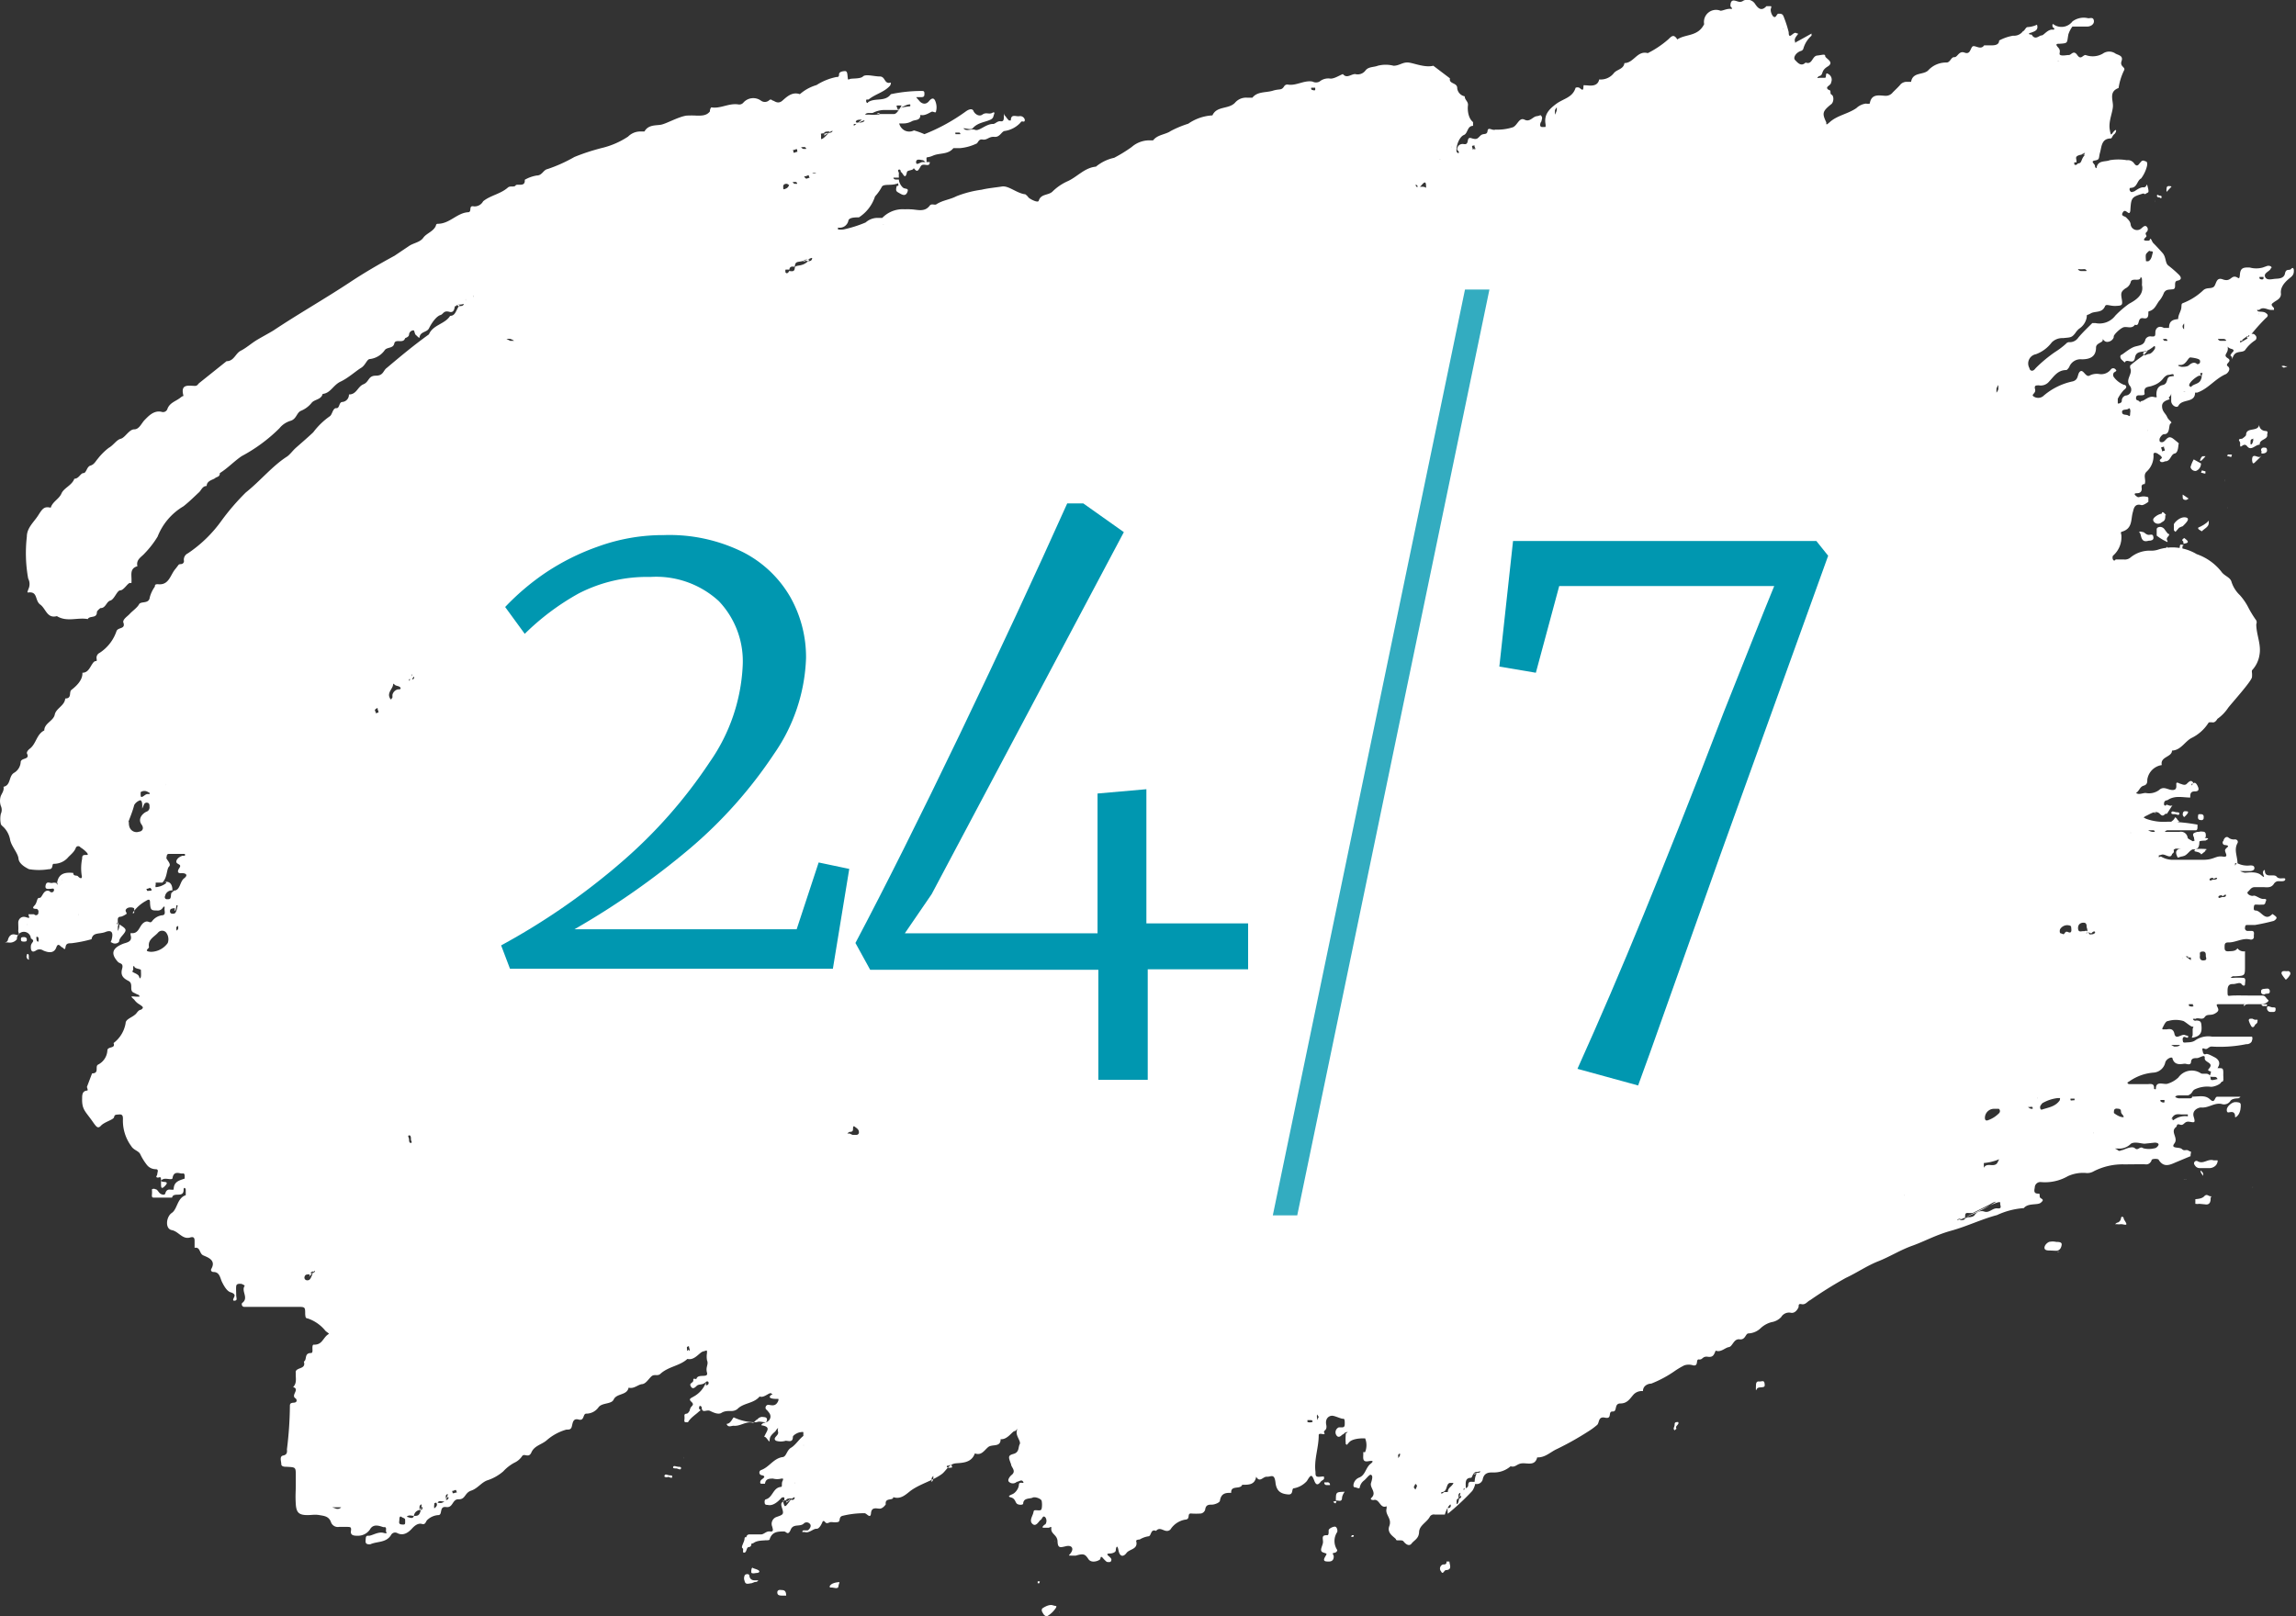 <svg xmlns="http://www.w3.org/2000/svg" viewBox="0 0 85.54 60.23"><rect x="0" y="0" width="85.54" height="60.23" fill="#333333" stroke="none"/><defs><style>.cls-1{fill:#fff;}.cls-2,.cls-3{fill:#0097b0;}.cls-3{opacity:0.8;}</style></defs><title>Asset 5</title><g id="Layer_2" data-name="Layer 2"><g id="Layer_1_copy" data-name="Layer 1 copy"><g id="hNCIF2"><path class="cls-1" d="M26.29,51.51c-.14.12-.25.05-.34.14s-.16.12-.22,0,.11-.11.1-.22.11,0,.12-.06c.07-.19.45,0,.39-.22s.07-.3,0-.46a.81.81,0,0,1,0-.27c0-.14,0-.09-.14-.06s-.32.35-.59.28c-.28.26-.7.28-1,.55-.11.11-.23,0-.34.1s-.21.28-.35.29-.31.19-.5.13c-.06.3-.45.2-.56.45a.2.2,0,0,1-.08.08c-.15.08-.37.06-.48.2a.56.56,0,0,1-.46.24c-.13,0-.06.28-.28.22s-.22.13-.26.27-.16.09-.22.11a1.9,1.9,0,0,0-.71.39c-.18.16-.46.2-.57.45s-.27,0-.36.16a.7.7,0,0,1-.28.23,1.57,1.57,0,0,0-.41.32,1.72,1.72,0,0,1-.61.34c-.22.09-.35.3-.59.38s-.21.33-.46.32-.2.33-.47.29-.12.3-.29.3a.65.65,0,0,0-.41.18c-.06.05-.06.19-.2.15s-.27.06-.37.17-.3.3-.55.17a.17.17,0,0,0-.23.07c-.18.3-.52.23-.78.35-.08,0-.18,0-.17-.13s0-.2.11-.19.35-.16.55-.11.09,0,.1-.09,0-.13-.07-.12-.38-.19-.53.09a.54.54,0,0,1-.44.23c-.14,0-.31,0-.26-.21,0-.09,0-.12-.13-.12s-.22,0-.32,0a.27.27,0,0,1-.3-.18c-.08-.22-.26-.23-.43-.26s-.29,0-.44,0c-.32,0-.42-.09-.44-.41s0-.47,0-.71V55c0-.33,0-.32-.33-.34-.08,0-.21,0-.21-.1s-.08-.29.07-.32.15-.13.14-.23a13.82,13.82,0,0,0,.11-1.58c0-.11,0-.15.15-.16s.1-.14.06-.16c-.19-.12.18-.34-.09-.42.15-.15.09-.33.1-.5a.32.32,0,0,1,0-.09c.06-.15.39-.08.3-.36.13-.07,0-.32.27-.32.07,0,.05-.12.05-.18s0-.14.06-.13c.25,0,.3-.15.43-.3s.19-.06,0-.21a1.44,1.44,0,0,0-.67-.47c-.09,0-.08-.09-.09-.16,0-.27,0-.27-.3-.27H9.1c-.1,0-.11-.13-.07-.15.25-.19-.06-.44.09-.64,0,0-.09-.07-.16-.07s-.15,0-.16.09,0,.22,0,.33.06.2-.06.21,0-.13,0-.19-.07-.1-.14-.12-.18-.08-.33-.39c-.07-.14-.08-.37-.32-.37-.06,0-.11-.05-.08-.11.2-.34-.15-.44-.3-.51s-.1-.32-.32-.28c0,0,0-.16,0-.24s0-.19-.15-.15c-.3.1-.44-.22-.7-.27s-.21-.5,0-.64.2-.56.52-.66c0,0,0-.13,0-.2s-.08-.12-.08,0c0,.32-.38.06-.43.29H5.75c-.06,0-.1,0-.09-.11s0-.15,0-.2a.14.14,0,0,1,.14,0c.06,0,.1.1.16.15s.18.08.2,0,.07-.15.17-.14.14,0,.14,0c0-.3.21-.34.41-.41,0,0,0-.06,0-.09s0-.12-.08-.1-.32-.13-.37.16c0,.11-.23,0-.35.05s-.08.09,0,.1.22,0,.06.16S6,44.21,6,44s-.06-.1-.14-.12,0-.07,0-.13.07-.18-.06-.18a.42.42,0,0,1-.32-.15A2.11,2.11,0,0,1,5.22,43c-.07-.12-.24-.14-.33-.29a1.59,1.59,0,0,1-.31-1c0-.09,0-.19-.13-.18s-.18,0-.2.1-.35.17-.49.32-.19,0-.4-.28-.31-.37-.3-.73c0-.13,0-.28.18-.3.06,0,0-.09,0-.14L3.43,40c.29,0,.09-.27.23-.33A.63.63,0,0,0,4,39.15c0-.17.32-.06.23-.28a1.17,1.17,0,0,0,.45-.74c0-.17.29-.22.41-.38s.14-.09.2-.15.05-.08-.14-.2A.56.56,0,0,1,5,37.25s-.11-.09-.1-.11.12,0,.19,0,.08,0,.1,0,0-.07-.07-.08L5,37c-.22-.08,0-.34-.22-.45s-.29-.23-.23-.45-.09-.18-.16-.26c-.27-.3-.21-.5.17-.66.13-.06.38-.06.31-.32a.15.15,0,0,1,0-.09c.31.05.31-.27.49-.39s.22.08.32-.07a.56.56,0,0,1,.34-.2c.18,0,.1-.16.11-.25s0-.12-.09,0a.21.21,0,0,1-.14.07c-.26,0-.29,0-.31-.26,0-.11,0-.2-.15-.1a1.45,1.45,0,0,0-.5.45S5,34.05,5,34s0-.1,0-.14-.19-.08-.28,0,0,.13,0,.19a.71.71,0,0,1-.21.11c-.17,0-.11.13-.12.29s.07-.06,0-.07,0,.08,0,.13,0,.17,0,.18.06-.1.06-.24c.27.17.29.2.11.41s-.08.2-.15.26a.21.21,0,0,1-.25,0c-.07,0,0-.07,0-.11.07-.26,0-.37-.23-.28s-.47,0-.52.27a5,5,0,0,1-.75.15c-.11,0-.2,0-.22.15s-.09,0-.13,0-.14-.2-.21,0-.24.23-.49.12a.24.24,0,0,0-.27,0c-.15.1-.2,0-.19-.16s.19-.18,0-.29A.25.25,0,0,0,.63,35a.33.33,0,0,1-.33.12s-.14,0-.14,0,.11,0,.13-.08.08-.27.29-.21.09-.08.1-.15,0-.19,0-.3.1-.26.29-.2.1,0,.09-.11h.21A.09.09,0,0,0,1.43,34a.11.11,0,0,0-.06-.13c-.06,0-.21,0-.09-.12s.08-.3.19-.29.14-.35.38-.25A.08.08,0,0,0,2,33.12a.15.15,0,0,0-.09,0c-.09,0-.25.05-.21-.13s.17-.06.26-.09a.24.24,0,0,1,.11,0s0,0,0,0-.07,0,0,0,0,0,.06.05,0,0,0-.07c.06-.34.31-.38.6-.35,0,.14.13.07.18.13s.15.11.14,0A1.78,1.78,0,0,1,3.06,32c0-.07,0-.14.11-.14s.12,0,.08-.07A1,1,0,0,0,3,31.58a.1.1,0,0,0-.17,0c-.06.18-.22.28-.32.4a.7.7,0,0,1-.51.21c-.08,0,0,.21-.18.2a2.25,2.25,0,0,1-.74,0C1,32.35.71,32.21.69,32s-.25-.44-.31-.69a.89.89,0,0,0-.25-.49s-.1-.08-.1-.12a.92.92,0,0,1,0-.37.35.35,0,0,0,0-.3.59.59,0,0,1,0-.37c.05-.11.13-.21.1-.34.29-.06.18-.41.41-.53a.5.5,0,0,0,.23-.38c0-.19.37-.08.23-.34,0-.07.06-.13.11-.17.24-.18.25-.54.54-.68,0-.27.34-.35.39-.59s.37-.33.39-.6c.26,0,.13-.24.23-.32s.43-.33.41-.64c.22,0,.28-.21.39-.36s.16,0,.14-.16a.2.2,0,0,1,.11-.22,1.56,1.56,0,0,0,.63-.81c.06-.16.36-.06.25-.34,0-.12.16-.21.25-.31s.27-.22.34-.35.37,0,.4-.26a1.2,1.2,0,0,1,.19-.4c0-.05,0-.09.11-.09.41.05.46-.33.64-.55s.11-.18.22-.2a.11.11,0,0,0,.11-.14A.26.26,0,0,1,7,20.62a4.88,4.88,0,0,0,1.24-1.2,8.63,8.63,0,0,1,.92-1.07c.53-.42,1-1,1.54-1.34.11-.08.2-.21.31-.31s.45-.39.66-.59a2.73,2.73,0,0,1,.62-.6c.09-.06.11-.31.24-.3s.09-.22.22-.23A.27.27,0,0,0,13,14.7c.29,0,.32-.29.54-.38S13.71,14,14,14s.27-.19.41-.29c.51-.43,1-.84,1.57-1.25.15-.36.6-.38.79-.69.21,0,.21-.22.36-.41,0,0,0,0-.06,0s0,.06.05.05.13,0,.15-.06,0,0-.14,0-.13.07-.17.06,0,.27-.22.21-.22.09-.33.12-.28.2-.43.5c-.08.15-.32.11-.35.33,0,.06-.1-.06-.14-.09s-.05-.17-.08-.17a.17.17,0,0,0-.17.15c0,.11-.15.13-.15.15-.07.21-.36,0-.4.19s-.26.13-.35.24a.79.79,0,0,1-.56.34c-.11,0-.16.23-.33.33s-.48.38-.76.51-.37.43-.67.46c-.05.21-.29.2-.4.32a1,1,0,0,1-.41.31c-.16.07-.16.3-.38.37a.84.84,0,0,0-.42.28A6,6,0,0,1,9,17c-.29.2-.52.45-.81.63,0,.15-.11.13-.18.19s-.31.09-.31.29c-.16,0-.2.16-.29.24s-.37.36-.58.52A2.28,2.28,0,0,0,5.87,20a3.55,3.55,0,0,1-.48.62c-.12.14-.33.23-.27.48-.28.08-.22.3-.22.5s0,.1-.08.13S4.6,22,4.48,22s-.22.34-.37.38-.17.29-.37.28c0,0-.13.1-.13.15,0,.25-.27.12-.34.26-.38-.07-.78.12-1.15-.11-.37.1-.41-.28-.62-.43s-.08-.5-.45-.45c-.06,0,0-.07,0-.11a.44.44,0,0,0,0-.41A5.31,5.31,0,0,1,1,20c0-.33.26-.54.42-.79s.22-.35.47-.29c.07-.23.31-.32.4-.53s.39-.3.48-.55c.17,0,.23-.21.34-.21s.12-.24.26-.28.19-.16.27-.25a2.27,2.27,0,0,1,.41-.41c.18-.1.29-.3.45-.34S4.81,16,5,16s.27-.23.39-.35.34-.38.64-.3a.17.17,0,0,0,.21-.12c.09-.23.32-.28.48-.41s.12,0,.11-.09c-.11-.44.2-.35.44-.35.09,0,.11-.08.17-.12l1-.8c.28,0,.33-.29.53-.39s.4-.28.6-.4.41-.23.61-.35c.93-.62,1.9-1.17,2.84-1.79.54-.36,1.11-.69,1.68-1l.55-.37c.17-.11.4-.13.52-.3s.38-.23.47-.45c0,0,0-.07.07-.07.44,0,.71-.4,1.12-.43.18,0,0-.26.22-.22A.36.36,0,0,0,18,7.5c.27-.22.65-.27.92-.51.09-.08.24,0,.29-.08s.37.08.34-.21A1.31,1.31,0,0,1,20,6.54c.2,0,.24-.21.4-.24a5.58,5.58,0,0,0,1-.45c.32-.13.62-.23,1-.33a3.05,3.05,0,0,0,1-.43.64.64,0,0,1,.46-.19c.05,0,.14,0,.15,0,.14-.25.4-.22.6-.25s.62-.28.95-.34a3.05,3.05,0,0,1,.41,0c.18,0,.36,0,.48-.16A.2.2,0,0,1,26.5,4c.34.06.64-.16,1-.11a.2.2,0,0,0,.19-.06.49.49,0,0,1,.66-.08.24.24,0,0,0,.29,0c.09-.09.12,0,.16,0s.18.15.35,0,.37-.34.65-.24a1.64,1.64,0,0,1,.62-.34,2.18,2.18,0,0,1,.74-.3c.06,0,.1,0,.1-.1s.15-.12.23-.12.08.13.09.21,0,.13.07.09.4,0,.5-.1.42,0,.63,0,.16.29.39.23c.05,0,0,.07,0,.1-.22.26-.56.32-.81.53,0,0-.07,0-.08,0a.12.12,0,0,0,0,.1s.05.06.06,0c.26-.18.63,0,.85-.3a5.47,5.47,0,0,1,1.15-.12c.06,0,.1,0,.1.09s0,.14-.12.14-.16,0-.18,0,.08.1.12.15.2.18.35,0,.22-.08.26.07a.59.59,0,0,1,0,.32c0,.06-.09,0-.14,0s-.27.18-.44.12c0,.23-.2.17-.32.24a.64.64,0,0,1-.3.08c-.06,0-.18,0-.17,0a.41.41,0,0,0,.2.26.38.38,0,0,0,.35,0A2.68,2.68,0,0,1,34.44,5,7,7,0,0,0,36,4.14c.15-.1.24-.08.27,0s.19.23.33.13.24,0,.36-.06.06,0,.09,0L37,4.37a.2.2,0,0,1-.08.08c-.22.11-.49.11-.68.33-.06.07-.24,0-.35,0,.13.14.29,0,.44.06s.41-.23.67-.22c.08,0,.16-.12.28-.1s.12-.09.12-.18,0-.13,0-.13,0,.08.06.12a1,1,0,0,0,.13.16s.08,0,.07,0c0-.26.19-.14.31-.16a.18.18,0,0,1,.21.13c0,.15-.11,0-.16.11a1,1,0,0,1-.58.31c-.12,0-.18.24-.39.22s-.27.13-.44.1-.16.14-.25.16a1.79,1.79,0,0,1-.59.16c-.08,0-.19,0-.25,0-.2.25-.51.17-.76.28s-.25,0-.24.17-.09,0-.14,0-.25-.08-.25.07.15,0,.24,0h.27c0,.23-.25,0-.34.16s-.13.24-.26.06c0,.1-.23.07-.25.15-.07.35-.16,0-.23,0s0,0,0,0,0-.11-.07-.09,0,.09,0,.14a.86.86,0,0,0,0,.16h-.11s-.08,0-.09,0,0,.07.09.07h.11c0,.1.07.23.15.3s.24,0,.16.18-.23.06-.34,0-.07-.13-.05-.26,0,0,0,0,0,.06.05,0,0,0,0-.06,0,0-.06,0c-.21.07-.46,0-.54.1a1.74,1.74,0,0,1-.26.37A1.46,1.46,0,0,1,32,8.1c-.13,0-.35,0-.39.11a.33.33,0,0,1-.39.27s0,0,0,.07,0,0,0,0a.74.74,0,0,0,.21,0,4.6,4.6,0,0,0,.82-.26.67.67,0,0,1,.47-.17c.05,0,.12,0,.15,0a1.06,1.06,0,0,1,.85-.32,1.09,1.09,0,0,1,.19,0c.25,0,.53.13.73-.14.07-.09.19,0,.25-.05.23-.15.5-.17.75-.3a4,4,0,0,1,.93-.24c.25-.06.51-.08.76-.12s.56.26.87.29c0,0,.08.06.11.11s.36.23.39.13c.08-.27.37-.19.52-.35a1.91,1.91,0,0,1,.54-.37c.37-.16.64-.51,1.07-.55a1.6,1.6,0,0,1,.68-.33,5.4,5.4,0,0,0,.65-.4,1,1,0,0,1,.65-.25s.11,0,.15,0c.17-.22.46-.21.66-.35a3.9,3.9,0,0,1,.65-.27,1.74,1.74,0,0,1,.9-.31c.16-.36.6-.22.84-.47a.54.54,0,0,1,.45-.19c.07,0,.15,0,.2,0,.19-.24.5-.18.76-.26s.32,0,.42-.16a.14.14,0,0,1,.13-.07c.32.06.61-.17.93-.11a.28.28,0,0,0,.26,0,.51.51,0,0,1,.41-.11c.15,0,.31-.11.46-.17.15.18.3,0,.46,0a.36.36,0,0,0,.38-.13c.11-.15.31-.12.46-.18a1.18,1.18,0,0,1,.59,0c.21,0,.34-.14.55-.12s.61.2.93.12l.62.47c-.05.22.28.15.27.37a.35.35,0,0,0,.28.3c0,.14.14.19.12.34s0,.47.19.62c0,0,0,.14,0,.14-.22,0-.19.28-.34.34s-.28.34-.28.58c0,0,0,.06.05.09s.06-.06,0-.09,0-.28.23-.24.06-.29.28-.22.23,0,.34-.1.24,0,.26-.17.18,0,.29-.05a1.88,1.88,0,0,0,.66-.09c.17-.08.23-.38.43-.28s.3-.11.45-.13.13-.07.18,0,0,.13,0,.19a.22.22,0,0,0-.05.14s0,.06.05.07.12,0,.15,0a.37.37,0,0,0,0-.11c-.06-.35.13-.55.4-.75s.61-.23.72-.6a.18.18,0,0,1,.14,0c.08.06.14.13.15,0s0-.09.1-.09.43.08.49-.22a.62.62,0,0,0,.55-.24c.12-.14.36-.14.39-.37.35,0,.48-.48.87-.37a3.61,3.61,0,0,0,.76-.51c.11-.1.2-.23.34,0,.31-.21.77-.1,1-.57A.45.45,0,0,1,64.1.4c.09,0,.23-.08.37-.07s0-.06,0-.11,0-.22.14-.2.21.1.35,0a.34.34,0,0,1,.43.13c.1.15.23.29.42.08,0,0,.11,0,.16,0s0,.09,0,.13a.4.4,0,0,0,.09.25c.11.09.12-.08.19-.1l0,0c.09,0,.15,0,.19.08a4.35,4.35,0,0,1,.2.61c0,.23.09.11.18.05s.1,0,.16,0-.15.15-.11.28,0,.13,0,.14,0-.08.06-.11.37-.2.56-.31h0s0,.05,0,.08a1,1,0,0,0-.3.47.13.13,0,0,1-.1.1c-.18.06-.3.25-.21.34s.22.26.39.09c.25.1.24-.24.43-.26S68,2,68,2.09s.37.22.09.39-.13.32-.33.36c0,0,0,0-.06.06a.18.18,0,0,0,.09,0c.07,0,.13,0,.2,0s0-.22.11-.15a.24.24,0,0,1,.12.32c0,.07-.08.11-.13.16s0,.11.07.13,0,.13.08.17.09.24,0,.34c-.35.28-.36.35-.2.69,0,.1,0,.1.12,0,.28-.26.68-.31,1-.53a.64.64,0,0,1,.36-.17.32.32,0,0,0,.14,0c.06-.38.35-.3.58-.29a.33.33,0,0,0,.28-.13c.1-.1.21-.2.3-.31A.34.34,0,0,1,71,3.05c.07,0,.18,0,.2,0,.06-.37.44-.25.63-.42a.9.9,0,0,1,.69-.3c.14,0,.17-.21.29-.2s.17-.25.38-.17.21-.13.29-.22.31.15.44-.05c0,0,.18,0,.27,0s.29,0,.29-.18A1.74,1.74,0,0,1,75,1.33a.41.41,0,0,0,.37-.17c.05,0,.1-.14.16-.15a.91.91,0,0,0,.36-.09c.06.19-.06.24-.2.29s-.09,0-.09.05.1,0,.11.06c.13.18.26,0,.35,0s.24-.26.45-.21c0,0,.06-.05,0-.07s-.06-.19,0-.13a.51.51,0,0,0,.7-.11.7.7,0,0,1,.59-.12c.08,0,.19-.05.21.09s-.13.23-.28.22l-.52,0a1,1,0,0,0-.15.29c-.06.32,0,.33-.32.35-.1,0-.19,0-.06.14s0,.24.08.28.23,0,.32,0,.17-.2.31,0,.2,0,.31,0A.76.76,0,0,0,78.34,2a.41.41,0,0,1,.48,0c.12.06.29.08.22.28s.15.22.1.33a2.27,2.27,0,0,0-.21.67c-.36.13-.21.43-.21.66s-.17.57-.12.88.06.17.17.06.07.07,0,.12-.08.15-.13.16c-.35,0-.34.31-.4.52s0,.27-.19.3,0,.13,0,.2.06.11.06.07c.05-.29.33-.21.49-.28a1.93,1.93,0,0,1,.64,0,.28.28,0,0,1,.27.12c.06.08.12.12.2,0l.07-.08a.11.11,0,0,1,.14,0c.09,0,.08.1.07.17a1.28,1.28,0,0,1-.22.47c-.16.08-.14.35-.39.35-.06,0-.05.1,0,.14s.07,0,.11,0,.22-.17.37-.16.1-.23.16,0,0,.18-.06.23-.08,0-.11,0c-.43.13-.45.15-.48.6,0,0,0,.17-.08.12s-.14-.13-.21,0,.09.12.14.18.15.13.16.26a.24.24,0,0,0,.41.13c.06-.05.12-.11.18-.06s.07.15,0,.21,0,.11,0,.15-.21.16,0,.17c0,0,.12,0,.15,0s.31.3.45.46.09.38.22.47a4.32,4.32,0,0,1,.39.34c.09.09.11.19-.06.22s0,.3-.17.32-.25,0-.33.13a1,1,0,0,1-.15.27c-.13.14-.17.36-.41.42-.06,0,.06.31-.2.26s-.11.32-.32.24c-.11.16-.27.07-.4.09s-.4.29-.39.35-.08.19-.23.2-.19-.17-.18-.07-.25.11-.25.28c0,.34-.22.44-.53.44a.45.45,0,0,0-.47.29s-.07.11-.11.11c-.32,0-.46.24-.64.43a.4.4,0,0,1-.38.14c-.11,0-.18,0-.14.15s-.16.19-.06.26a.3.3,0,0,0,.35,0,2.43,2.43,0,0,1,1.12-.56c.23-.07.15-.28.27-.37s.21.25.36.15a.58.58,0,0,1,.36-.05.45.45,0,0,0,.42-.17.11.11,0,0,1,.18,0c.06.05,0,.07-.06.11a.14.14,0,0,0,0,.18.85.85,0,0,0,.37.28c.06,0,.16.08,0,.19a1.5,1.5,0,0,0-.23.33c0,.07,0,.15,0,.17s.15,0,.15-.09a.2.2,0,0,1,.14-.2.22.22,0,0,0,.17-.35c-.21-.25.12-.45,0-.68,0,0,0-.06,0-.08s.26-.22.4-.32a1,1,0,0,0,.28-.28c.1-.08,0,0-.06.05s-.15,0-.13.11.14,0,.21,0,.17-.1.22-.19a.12.12,0,0,0,0-.1c-.06,0,0,0-.21.13s-.48,0-.53.3-.31,0-.38.18l-.12-.11c-.06-.07-.06-.16,0-.18s.32-.26.52-.31.32-.06.37-.26a.2.2,0,0,1,.23-.11c.12,0,.14,0,.14-.15s.12-.28.32-.17c0,0,.19,0,.19,0,0-.27.15-.31.34-.33,0-.17.11-.29.12-.44s0-.13.12-.18a2.28,2.28,0,0,0,.68-.44c.13-.13.27-.06.39-.13s.08-.39.35-.29.3-.1.44-.1.18.17.2-.08.13-.27.37-.26a.92.92,0,0,0,.48,0l.14-.05a.19.19,0,0,1,.15,0c.09.06,0,.07,0,.11l0,0c-.07.1-.26.15-.2.29s.25.08.37.07.33,0,.37-.2.16-.09.23-.17.1,0,.1.06,0,.14-.08.22-.45.31-.4.65c0,.18-.15.23-.26.31s-.12.09,0,.22l0,.07-.1,0c-.15,0-.3-.14-.45,0l-.08,0s0,.05.07.06.18,0,.25.05.13.1,0,.2a7.19,7.19,0,0,0-.57.64v0l-.08,0s0,.05,0,.06,0,0,.06-.07.16-.06.2,0a.12.12,0,0,1,0,.19,1.34,1.34,0,0,0-.38.37c-.11.11-.34,0-.44.23s0,.05-.07,0,0-.07,0-.1.19-.13,0-.18S83,12.82,83,13s-.19.23,0,.35-.13.2,0,.3,0,.25-.07.29c-.4.17-.66.55-1.07.69l-.08,0c0,.4-.48.22-.62.49-.05.1-.26,0-.27-.17V14.8c0-.05,0-.13,0-.14s0,.07-.06.12,0,.06,0,.09-.28.05-.28.26.13.27.19.41.22.19.13.24,0,.41-.25.4c-.05,0-.12.08-.15.14a.17.17,0,0,0,0,.14.14.14,0,0,0,.14,0c.11-.08.17-.26.37-.1s.21.17.19.18,0,.33-.15.36-.15.3-.36.29c0,0-.12.07-.18,0s.08-.09.06-.15a.32.32,0,0,0-.12-.11c-.08-.07-.19-.08-.19,0a.79.79,0,0,1-.26.65c-.14.14,0,.31-.07.46-.11,0-.12.07-.11.14s0,.2-.17.2-.06.09,0,.13.09,0,.14,0a.46.46,0,0,1,.2,0s.08,0,.08.05,0,.14,0,.14-.19.15-.27.12c-.26-.07-.28.17-.31.27-.08.28,0,.62-.43.73a.09.09,0,0,0,0,.09.91.91,0,0,1-.31.8.17.17,0,0,0,0,.14c.06.09.08,0,.11,0s.21,0,.31,0a.32.32,0,0,0,.24-.08,1.12,1.12,0,0,1,.71-.25.85.85,0,0,0,.35-.05,1.76,1.76,0,0,1,1.4.18,2,2,0,0,1,.91.64c.11.17.32.21.38.37a1.17,1.17,0,0,0,.32.52,2.17,2.17,0,0,1,.32.47,4,4,0,0,0,.29.47.17.17,0,0,1,0,.14c0,.39.19.75.12,1.14a1.07,1.07,0,0,1-.28.58.26.26,0,0,0,0,.09.86.86,0,0,1,0,.16c0,.14-.78,1-.89,1.15a1.56,1.56,0,0,1-.4.41s-.07.14-.17.13-.12,0-.15,0a1.56,1.56,0,0,1-.66.59c-.24.14-.39.45-.71.46,0,.25-.45.22-.38.54a.64.64,0,0,0-.54.54c0,.1,0,.19-.14.23s-.16.2-.28.27c.11.08.24,0,.36,0a.63.63,0,0,0,.5-.11c.17-.16.33,0,.5,0s.14-.13.14-.23.13,0,.16,0,.15.08.23,0,.18-.19.26,0v0a.3.3,0,0,0-.08,0s0,.05,0,.06,0,0,.06-.07.12,0,.16.08.09.21-.09.21-.18.1-.18.23c-.28,0-.58-.09-.85.1,0,0-.1,0-.12.08a.17.17,0,0,0,0,.1s.05.05.07,0,.16.08.24,0l-.21.33c-.09-.05-.11.16-.26,0s-.35,0-.53.08l-.08.05.09.05a1.92,1.92,0,0,0,.82.11,6.72,6.72,0,0,1,1.1.11s0,.06,0,.09,0,.12-.06.12H80.17c-.06,0-.14,0-.14,0s.1.06.17.06c.32,0,.65,0,1,0a.25.25,0,0,1,.3.2c0,.06.1.09.16.13s.06,0,.09,0,0,0,0-.07-.1-.17,0-.22.2-.06.24,0,0,.18.19.19,0,.08,0,.09-.25,0-.24.05c0,.39-.24.26-.42.27h-.27c-.12,0-.27-.09-.32.16s-.26,0-.4.05-.1,0-.1.07,0,0,.08,0a.89.89,0,0,0,.39.12c.4,0,.79,0,1.19,0s.46-.16.72-.12.06-.16.09-.25.23-.15,0-.18a.09.09,0,0,1-.06-.16c0-.05.08-.19.18-.12a.31.31,0,0,0,.24.07c.11,0,.13.09.1.14-.14.25,0,.49,0,.75v0a.32.32,0,0,0-.09,0s0,0,0,.06,0,0,.07-.07a.82.82,0,0,0,.49.09c.07,0,.15,0,.16.09s-.09.12-.18.12h-.16c-.07,0-.18,0-.19,0s.1.05.17.06.42-.07.61.09.07,0,.07-.09.07-.12.07-.08c0,.31.34.1.44.23s.33,0,.32.1-.19.06-.29.07a.21.21,0,0,0-.13.09c-.09.15-.23.14-.37.13H84c-.13,0-.17.1-.25.17s.11.18.2.15.24.13.39.12.07.08.06.13a.09.09,0,0,1-.11.08,1.62,1.62,0,0,1-.22,0c-.07,0-.09,0-.1.09s0,.13.06.13c.22,0,.35.43.63.13,0,0,.12.07.15.12s-.07.13-.11.14q-.34.09-.69.15h-.27c-.07,0-.09,0-.1.1a.1.1,0,0,0,.08.12h.16c.14,0,.08.13.09.21s-.06.13-.14.11c-.29-.07-.54.12-.82.11-.13,0-.13.08-.13.17s0,.17.15.16.25,0,.33-.11a.29.29,0,0,0,.28.11V36c0,.36,0,.36-.35.38h-.11s0,0-.08.06l.09,0a2.41,2.41,0,0,1,.38,0c.12,0,.07.15.07.23s-.07.08-.13,0-.2,0-.3,0-.22,0-.22.24,0,.2.17.19.58,0,.87,0h.27c.1,0,.13.11.2.16s-.12.15-.19.16c-.3,0-.61,0-.92,0h-.7c-.1,0-.13,0-.08.1s.07.16-.09.25-.29,0-.38.13-.24,0-.35.07a.15.15,0,0,0-.09,0,.09.09,0,0,0,.12.06c.18,0,.19.07.2.22s0,.32-.22.39-.11,0-.11-.08,0-.14,0-.2.06-.11,0-.1-.23-.15-.34-.21a1,1,0,0,0-.58,0c-.09,0-.15.16-.2.25s.07.05.12.06.27-.09.32.16.26,0,.39.05.12,0,.12.07-.09,0-.14,0-.07.06-.06.12,0,.1.1.09.24,0,.35-.07a.85.85,0,0,1,.64-.15h1.41s.08,0,.08,0a.16.16,0,0,1,0,.14c0,.07-.1.15-.21.14A4.91,4.91,0,0,1,82.4,39c-.13,0-.15.13-.27.08s-.07.06-.06.12.05.11.11.08.23.07.33.12.23.17.14.34-.05.24-.23.2-.17-.06-.12-.12c.2-.23-.18-.22-.16-.39s-.19,0-.29,0-.21,0-.22.14-.14.08-.22.07-.38.11-.47-.19c0-.1-.23,0-.27.14a.48.48,0,0,1-.43.38,1.81,1.81,0,0,0-.9.32l-.08.05s0,.06.08.06H80c.11,0,.27-.05.25.17,0,0,.06.05.07,0,0-.32.3-.13.45-.19a1,1,0,0,0,.39-.23A.61.61,0,0,1,82,40c.11.05.34-.08.36.2,0,.11.22,0,.34,0s.13,0,.14,0-.07.1-.1.15-.22.15-.37.15a1.08,1.08,0,0,0-.61.1c-.11.07-.06.14-.24.22h-.31c-.07,0-.14,0-.17.06a.34.34,0,0,0,.14.05h.42s.06,0,.08-.06,0-.06,0,0h-.11c.36,0,.58-.08.77.1s.16-.11.27-.1h.76s.06,0,.09,0-.05.06-.08.06-.21,0-.28.09a.28.28,0,0,1-.33.12c-.27-.06-.49.16-.77.13-.08,0-.35.09-.27.35s0,.2-.18.18-.18.16-.33.11-.1.06-.15.09c-.23.18.1.4-.06.61s.19.12.28.21.16,0,.25.06.1,0,.08.11,0,.08,0,.09l-.55.23c-.23.1-.45.21-.64-.08,0-.06-.26-.06-.27,0s-.09.17-.21.16-.54,0-.81,0a2.36,2.36,0,0,0-1.14.26.47.47,0,0,1-.3.06,1.36,1.36,0,0,0-.66.12,1.7,1.7,0,0,1-1,.22.21.21,0,0,0-.23.17c0,.09-.09.27.14.26.08,0,0,.12.08.17s.12.07,0,.17-.47,0-.63.2a2.85,2.85,0,0,0-1,.26c-.57.15-1.12.42-1.7.58s-1,.4-1.45.56-.84.41-1.27.58-.8.43-1.21.62a15.47,15.47,0,0,0-1.33.83c-.11.05-.17.18-.32.15s-.09.07-.12.13-.12.22-.28.19a.34.34,0,0,0-.36.16.63.63,0,0,1-.36.19.94.94,0,0,0-.4.22.7.7,0,0,1-.46.2c-.11,0-.11.25-.33.22s-.26.27-.4.29-.3.21-.49.13c-.06.13-.08.26-.29.23s-.19.12-.33.1,0,.26-.22.22a.53.53,0,0,0-.33,0,3,3,0,0,0-.34.2,4.24,4.24,0,0,1-.89.48c-.11,0-.31.07-.31.28a.42.42,0,0,0-.37.15c-.12.14-.22.31-.47.31s-.1.31-.29.3,0,.29-.28.23-.2.21-.31.28a2.52,2.52,0,0,1-.33.24A11,11,0,0,1,58,54c-.24.11-.43.32-.73.31-.08.32-.34.21-.55.22s-.26.17-.44.11a.94.94,0,0,1-.66.23c-.14,0-.33,0-.38.26a.23.23,0,0,1-.3.16.83.83,0,0,1,.07-.38c0-.07,0,0-.07,0s0,.06.05,0,.13,0,.15-.06,0,0-.13,0-.16.21-.2.22c-.25,0-.2.21-.2.4v0l-.08,0s0,.05,0,.06,0,0,.06-.07a.12.12,0,0,0,.11-.11c0-.18.12-.12.22-.13s0,.24-.07.34a9.15,9.15,0,0,1-.91.85,1.24,1.24,0,0,1,0-.32c0-.09,0-.05,0,0s0,.09,0,.1a.08.08,0,0,0,.11-.07c0-.05,0-.09-.07,0s-.13.24-.15.32h-.38a.17.17,0,0,0-.18.08c-.11.21-.39.32-.4.57s-.18.3-.28.43-.24,0-.3-.08-.27,0-.28-.07-.36-.21-.25-.5-.17-.42-.1-.66c0,0,0-.08,0-.08-.25.11-.26-.3-.49-.23,0,0-.13,0-.09-.07.24-.21-.06-.38,0-.57s.06-.27,0-.3-.17.14-.26.21a.42.42,0,0,0-.16.25c0,.09-.13,0-.2,0s-.05-.27.18-.36.24-.37.42-.51,0-.11-.07-.1c-.24.05-.2-.12-.2-.26s0-.05.07-.08a.69.69,0,0,0,0-.51s-.07,0-.09,0-.37,0-.5.14-.06.1-.13.08a1.85,1.85,0,0,1,0-.38s0,0,0,0,0,.06,0,0,0,0,.05-.06,0,0-.07,0a.43.43,0,0,1-.12.09c-.07.07-.15.12-.22,0a.2.2,0,0,1,.1-.28H50c.1,0,.1-.07.1-.15s0-.18-.06-.17-.26-.09-.38-.11-.3.08-.25.33-.13.19-.07.31-.22-.05-.21.09c0,.46-.18.9-.12,1.36,0,.14,0,.2.18.18s.13,0,.14.05-.06.08-.1.11-.16.26-.26,0-.13-.25-.28,0a.85.85,0,0,1-.48.27c-.11,0,0,.25-.22.23s-.43-.08-.47-.44-.17-.21-.32-.22-.26.24-.4,0l0,0c-.05.31-.29.3-.52.3-.07.19-.43,0-.41.3-.19,0-.37,0-.42.29,0,.07-.19.15-.3.15s-.23,0-.25.19a.21.21,0,0,1-.15.14,2.38,2.38,0,0,1-.38,0c-.16,0,0,.22-.22.23a.82.82,0,0,0-.52.33.17.17,0,0,1-.16.09c-.13,0-.27-.16-.4,0-.21-.09-.17.19-.28.2a.87.87,0,0,0-.33.12s-.14,0-.13.06c.08.31-.25.29-.36.44s-.25.16-.3-.1-.1-.07-.1,0-.1.11-.19.12c-.25,0-.06.09,0,.17s0,.11,0,.14a.25.25,0,0,1-.15,0,1.06,1.06,0,0,1-.15-.15c-.08-.08-.07,0-.09.05s-.32.18-.44,0-.17-.22-.47-.13h-.16c-.16,0-.08,0,0-.14s0-.26-.21-.21-.3.08-.31-.18-.27-.27-.23-.51c0-.06-.07,0-.1,0s-.13,0-.2,0,0-.09.08-.13a.23.23,0,0,0,0-.25c-.1-.11-.12.06-.18.09s-.16.26-.29.16-.05-.24,0-.37,0-.16.15-.15.16,0,.18-.07a.81.81,0,0,0,0-.27c0-.08-.24-.18-.34-.13s-.34,0-.35.22c0,.06-.18.06-.24,0s-.06-.19-.22-.23,0-.09.08-.13.21-.18.22-.34.22,0,.16-.11-.16,0-.24,0,0,0,0,0a.21.21,0,0,1-.29,0c-.08-.08.07-.23.08-.24.22-.16,0-.3,0-.41-.1-.27-.13-.33.09-.39s.17-.25.23-.36-.15-.3-.11-.49,0,0-.08,0-.27.33-.52.3c0,.32-.32.17-.47.3s-.25.32-.49.23c-.12.34-.43.35-.7.37s-.36.27-.53.4c-.36.26-.8.36-1.16.62-.17.13-.37.34-.65.24,0,.15-.32,0-.28.27,0,0-.11.17-.24.16s-.29-.06-.31.17-.16,0-.24,0a3.37,3.37,0,0,0-.83.1c-.15.05-.05.21-.17.23s-.18,0-.25,0-.15.09-.22,0-.1,0-.1,0-.1.26-.22.25-.28.18-.44.12l-.09,0s0-.06.05-.06.1,0,.14,0,.16-.13.11-.22a.16.16,0,0,0-.23-.05c-.14.16-.4,0-.5.24s-.16.08-.24.07c-.23,0-.44,0-.54.27,0,.08-.12.05-.18.06s-.28,0-.41.09-.18-.05-.25-.12a.11.11,0,0,1,.08-.19h.43c.12,0,.19-.13.34-.11s.1-.09.08-.18a.27.27,0,0,1,.16-.36c.26-.09.28-.1.2-.35s.08-.18.09-.28a.36.36,0,0,0,0-.1s-.05,0-.08,0-.27.35-.54.28c-.05,0-.1,0-.11-.07s0-.13.05-.14c.25-.07.26-.43.55-.46.08,0,0-.13.08-.25s0,0,0,0,0,.06,0,0a.15.15,0,0,0,0-.06s0,0-.06,0a.62.62,0,0,1-.31,0c-.14,0-.27,0-.3.19,0,0-.09,0-.14,0s-.05-.09,0-.14.23-.14,0-.18a.1.1,0,0,1,0-.19c.3-.11.45-.42.78-.48.16,0,.16-.25.33-.35s.29-.31.46-.44c0,0,0-.09,0-.14a.13.13,0,0,0-.09,0c-.11,0-.29.11-.3.17,0,.23-.16.15-.27.15a.61.61,0,0,1-.36,0c-.15-.11.11-.19.08-.32s0-.13,0-.15-.07.06-.09.1-.2.15-.22.29,0,.14-.11,0-.13,0-.06-.15.2-.28-.1-.34c-.1,0,0-.09.07-.1s.11-.08.09-.15-.11-.06-.18-.07a.25.25,0,0,0-.18.1c-.05,0-.12.13-.16.12-.26-.07-.47.14-.72.11-.08,0-.21.08-.26-.07.16,0,.23-.24.27-.24A1.88,1.88,0,0,0,28.19,53c.09-.05.22,0,.33,0s.27-.18.13-.36-.09-.08-.11-.12a.11.11,0,0,1,.07-.17c.11,0,.29.1.39-.16,0,0,0,0,0,0s0,.07,0,0a.15.15,0,0,0,0-.06s0,0-.06,0c-.24,0-.31-.05-.23-.13S29,52,28.94,52s-.13,0-.2-.07-.27.18-.44.11c-.22.27-.6.23-.83.47a.36.36,0,0,1-.24.07c-.12,0-.24,0-.35.07s-.28,0-.42-.07-.31.12-.32-.15c0,0-.07-.09-.09,0s0,.17-.09.16-.14.13-.21.09-.06-.18,0-.25.11-.1,0-.2,0-.13.08-.18a1,1,0,0,0,.47-.53c0-.09,0,0,0,0s0,.09,0,.1.09,0,.1-.07S26.34,51.45,26.29,51.51ZM77.41,6.09c.17,0,.1-.14.26-.31a.11.11,0,0,0-.15,0s0,.06,0,0,.13,0,.15-.06,0,0-.2.06-.09.14-.11.27v0l-.08,0s0,0,0,.06S77.39,6.15,77.41,6.09ZM54.33,55.93s.05-.1,0-.09a.1.1,0,0,0-.06.07.74.74,0,0,0,0,.14c.05,0,.07-.06.14-.42a.09.09,0,0,0-.07.11s0,.09,0,.1a.08.08,0,0,0,.1-.08S54.41,55.67,54.33,55.93ZM83.74,12.61a.11.11,0,0,0-.15,0s0,.06,0,0,.13,0,.15-.06-.05,0-.2.11V12.7l-.08,0s0,0,0,.07ZM29.4,10.1c.08,0,.2.05.21-.11s.3,0,.55-.32c-.11,0-.19,0-.22.05s.07,0,.1,0,.17.05.21-.06-.08,0-.31.06-.31,0-.33.22c-.08,0-.2-.05-.21.16,0-.05,0-.06,0-.05a.58.58,0,0,0-.14,0s0,0,0,.07S29.35,10.22,29.4,10.1Zm-14,15a.09.09,0,0,0-.07.11s0,.1,0,.1a.07.07,0,0,0,.1-.07s0-.09-.1.12v-.05l-.09,0s0,.05,0,.06S15.29,25.34,15.38,25.06ZM30.91,4.9c-.1,0-.19,0-.21.06s.07,0,.1,0,.17,0,.21-.06-.08,0-.31.16c0,0,.05-.11-.05-.09s-.06,0-.06.07,0,.09,0,.13S30.71,5.16,30.91,4.9ZM15.63,56.27a.25.25,0,0,0-.21.22c-.11,0-.28-.1-.33.2.05-.11-.08-.12-.13-.16s-.08,0-.08.09-.05.18.09.19.13,0,.12-.21.27.1.33-.11c.17,0,.24,0,.29-.43a.1.1,0,0,0-.08.11s0,.09,0,.1a.08.08,0,0,0,.11-.07C15.74,56.15,15.72,56.11,15.63,56.27Zm13.87-.43c-.1,0-.19,0-.21.06s.07.05.1,0,.17.05.21-.06-.08,0-.31.16c0,0,.05-.11-.05-.09s-.06,0-.06.07a.78.78,0,0,0,.05.14C29.28,56.14,29.3,56.1,29.5,55.84ZM16.28,56c.11,0,.28.1.41-.32-.07,0-.09.06-.08.11s0,.09,0,.1a.08.08,0,0,0,.1-.08s0-.09-.1.08-.28-.1-.33.2c0,0,0-.11-.05-.09s-.05,0-.05.07a.37.37,0,0,0,0,.14C16.27,56.14,16.29,56.1,16.28,56ZM32.11,4.46c-.11,0-.19,0-.22.06s.07.05.1.05.17,0,.21-.06-.08,0-.31.11v0l-.08,0s0,.05,0,.07ZM11.51,47.59s.06-.1,0-.1-.14,0-.16.08a.1.1,0,0,0,.09.14c.08,0,.13,0,.23-.33,0,0-.08,0-.1.07s0,0,0,0,.14,0,.16-.07S11.67,47.4,11.51,47.59Zm-5-13.65s0-.11,0-.1-.15,0-.17.07,0,.14.09.14.13,0,.19-.31a.15.15,0,0,0-.06,0s0,.07,0,0,0,0,0-.06S6.6,33.75,6.53,33.94ZM32.76,4.25h.52c.07,0,.13,0,.31-.32,0,0-.07,0-.15,0s0,.09,0,.14,0,.08.05,0,.28-.09.42-.11a.13.13,0,0,0,0-.07l0,0c-.07,0-.14,0-.49.21h-.52a1,1,0,0,0-.39.11h-.11c-.06,0-.13,0-.17.06a1,1,0,0,0,.14,0,1.71,1.71,0,0,0,.32,0,.12.12,0,0,0,.07,0s0-.06,0-.06S32.57,4.25,32.76,4.25ZM77.85,34.82c.08,0,.17,0,.2-.06s-.06-.07-.11,0-.16-.08-.2,0,.08,0,0-.21c0-.06,0-.14-.07-.16s-.25,0-.25.19.13.11.21.12S77.72,34.61,77.85,34.82ZM82,14.05c0-.05,0-.05-.06-.05s-.39.23-.38.37a.13.13,0,0,0,.07.05c.09-.12.29-.1.36-.26s0-.07.07-.26c0,0,0,0-.06,0S82,14,82,14a.15.15,0,0,0,0-.06S82,13.91,82,14.05Zm-7.6,30.73c-.12,0-.19.06-.28.11l-.62.31a1.23,1.23,0,0,1-.2,0c-.1,0-.08.09-.09.16s.08,0,.11,0,.18,0,.24-.07a.31.31,0,0,1,.37-.14c.19.06.3-.14.49-.12s.09-.11.1-.19,0-.13-1.52.63c.1,0,.19,0,.21-.06s-.07,0-.1,0-.17,0-.2.06A6.47,6.47,0,0,0,74.37,44.78ZM6.2,32.86c.17,0,.24.16.22.38,0-.05,0-.06,0-.06a.26.26,0,0,0-.27.21.08.08,0,0,0,.06.12c.12,0,.15,0,.16-.15s.06-.08.1-.17c.25,0,.22-.33.39-.46s.05-.2-.1-.19-.16-.07-.08-.19,0-.12-.08-.18,0-.22.2-.28l.09,0s0-.07,0-.07H6.3c-.1,0-.08.08-.1.14s.2.23.1.33-.06.41-.25.6l-.25,0s0,.06,0,.09a.1.1,0,0,0,0,.08.71.71,0,0,0,.39-.15C6.19,32.79,6.09,32.9,6.2,32.86ZM79.8,10.62a1.55,1.55,0,0,0,0-.22s0-.05-.05-.08c0,.21-.34,0-.37.2a.38.38,0,0,1-.2.23c-.16.12-.17.17-.13.4s0,.24-.22.25-.35-.08-.4,0c-.11.28-.37.18-.54.28s-.13,0-.15.16a.64.64,0,0,1-.28.41.7.7,0,0,0-.14.16c-.14.18-.18.16-.46.19a.55.55,0,0,0-.42.16,1.3,1.3,0,0,1-.59.44.35.35,0,0,0-.24.52c0,.06.1.18.23,0a5.21,5.21,0,0,1,.72-.6,2.94,2.94,0,0,0,.41-.31.16.16,0,0,1,.11-.06.38.38,0,0,0,.35-.17c.16-.19.34-.36.52-.54,0,0,0,0,.12,0a.74.74,0,0,0,.74-.28,3.67,3.67,0,0,1,.51-.44C79.54,11.2,79.89,11,79.8,10.62Zm-75,20c0,.09,0,.18.06.27a.28.28,0,0,0,.33.1c.07,0,.21-.09.08-.27s0-.38.18-.47a.17.17,0,0,0,.12-.19c0-.07,0-.14-.1-.15a.11.11,0,0,0-.11.08l-.06.14a.35.35,0,0,1,0-.08c0-.08,0-.2-.07-.23A.39.39,0,0,0,5,30C4.94,30.24,4.85,30.44,4.78,30.64ZM79.73,15s0-.05.08-.06.25-.19.42-.15.11,0,.11-.08,0-.31.23-.36.11-.29.29-.32.13,0,.12-.06-.12,0-.19,0-.16.08-.21.15a.79.79,0,0,1-.38.25c-.15.07-.35,0-.3.3,0,.07-.11.06-.18.06s-.14,0-.14.11S79.69,14.89,79.73,15ZM5.63,35.47a.78.78,0,0,0,.62-.33.41.41,0,0,0-.07-.4.2.2,0,0,0-.28,0c-.14.17-.4.26-.35.55C5.56,35.35,5.32,35.45,5.63,35.47ZM79.9,42.62c-.13,0-.36-.09-.51,0a.6.6,0,0,1-.48.18s0,0-.08,0,0,0,.07.06.11,0,.16,0,.36-.18.48-.07.18-.1.31,0a.85.85,0,0,0,.42,0c.06,0,.15-.09.15-.14s-.08-.07-.14-.07Zm-3.15-1.7s-.06,0-.09,0a1.48,1.48,0,0,0-.57.19s-.07.08-.08.12,0,.13.06.12c.24-.08.51-.11.67-.35C76.74,41,76.75,40.94,76.75,40.92Zm-2.48.4a.34.34,0,0,0-.32.35s0,.11.1.08a1.07,1.07,0,0,0,.42-.26.11.11,0,0,0,0-.17S74.32,41.32,74.27,41.32Zm7.59-27.75c.1,0,.12-.07.1-.14s-.26-.1-.35-.11-.16.28-.37.28,0,.07.05.07.19,0,.25-.05S81.73,13.45,81.86,13.57Zm-5,21.25c.07,0,.07-.14.18-.09s.14,0,.13-.11,0-.12-.11-.14a.31.31,0,0,0-.31.15.22.22,0,0,0,0,.14S76.84,34.8,76.89,34.82ZM14.62,26a1,1,0,0,0,0-.1.27.27,0,0,1,.2-.21c.05,0,.13,0,.1-.06s-.11-.06-.18-.09-.08-.12-.1,0-.2.27-.13.44S14.59,26,14.62,26Zm39.19,29.6s0,0,0,0,.14,0,.13,0c0-.17.17-.21.21-.34s0,0,0,0h-.11c-.19,0-.09.36-.34.34,0,0,0,0,0,.07ZM5,36c-.08,0,0,.12-.06.18s.2.09.24.21.06.05.07,0,0-.19,0-.24S5,36.11,5,36Zm73.9,5.31c-.06,0-.13,0-.14.08s0,.09,0,.09.21.17.36.15a0,0,0,0,0,0,0c0-.08-.1-.11-.1-.21S78.94,41.31,78.86,41.32Zm1.21-32c-.06.06-.14.11-.16.17s0,.18,0,.25a.18.18,0,0,0,.1,0c.11-.07.12-.2.15-.3S80.12,9.39,80.07,9.34ZM74.48,43.2l0,0a1.9,1.9,0,0,1-.57.14s0,.07,0,.1,0,.05,0,.08c.11-.22.37,0,.5-.18Zm6.82-1.67c-.11,0-.26-.05-.36.1s0,0,0,.08.07,0,.08,0a.71.71,0,0,1,.49-.11s0,0,0-.07,0,0,0,0Zm-49.54.76h.15a.09.09,0,0,0,.09-.1c0-.11-.09-.15-.15-.2s-.07,0-.07.09-.06.1-.13.1a.24.24,0,0,0-.08.06l.08,0ZM53.13,7c0-.15,0-.3-.16-.11s-.14,0-.21,0,0,0,0,.07l0,0c.09,0,.18,0,.25,0S53.13,7,53.13,7ZM82.18,35.63c0-.1,0-.18-.13-.17s-.08.09-.09.16,0,.18.14.17S82.19,35.7,82.18,35.63ZM79.37,15.34s0-.17-.07-.11-.25,0-.24.13.16.07.24.13S79.35,15.41,79.37,15.34ZM5.26,29.7c.09,0,.15-.12.26-.11s.05-.06,0-.07a.24.24,0,0,0-.28,0s0,.06,0,.1S5.25,29.68,5.26,29.7ZM74.38,14.49s0,.13,0,.14.07-.09.07-.14,0-.13,0-.14S74.39,14.44,74.38,14.49ZM58,4.09C58,4,58,4,58,4s-.07.08-.07.13,0,.13,0,.14S58,4.14,58,4.09ZM19,12.7c.06,0,.14,0,.15,0s-.09-.06-.14-.07-.13,0-.14,0S19,12.69,19,12.7ZM15.31,42.45c0-.05,0-.15-.07-.14s0,.09,0,.14,0,.15.07.14S15.3,42.51,15.31,42.45ZM81,39c.1,0,.17,0,.22-.06l-.14,0c-.07,0-.14,0-.19,0Zm.52-3.36-.09,0,.19.14a.32.32,0,0,0,0-.09C81.65,35.68,81.58,35.68,81.51,35.68Zm1.27-2.28s-.15,0-.14.07.09,0,.14,0,.15,0,.14-.07S82.83,33.41,82.78,33.4Zm-.33-.65s-.15,0-.14.07.09,0,.14,0,.15,0,.14-.07S82.5,32.76,82.45,32.75ZM29.4,6.9s-.06-.05-.09-.05-.13,0-.13.1,0,.12.07.09S29.35,7,29.4,6.9ZM12.61,56.17c-.11,0-.18,0-.23,0l.14.05a.18.18,0,0,0,.19-.05ZM82.74,12.7c.05,0,.14,0,.18,0s0-.07-.09-.07-.16,0-.19,0S82.68,12.71,82.74,12.7Zm-5.21-2.6c.06,0,.15,0,.19,0s0-.08-.09-.07-.16,0-.2,0S77.47,10.1,77.53,10.1ZM14.07,26.56c.07,0,0-.1,0-.14s0-.05-.07,0,0,.09,0,.14S14.05,26.55,14.07,26.56ZM81.32,12.13a.13.13,0,0,0,.05.14s0-.06,0-.08a.78.78,0,0,0,0-.14Zm-.65.57s.08,0,.08,0,0-.08-.09-.07-.08,0-.08,0S80.61,12.71,80.67,12.7Zm3.66-2.32s0-.06,0-.06-.11,0-.14,0,0,.07,0,.07S84.3,10.45,84.33,10.38ZM17,55.56c0-.08-.09,0-.14,0s0,0,0,.06.09,0,.14,0S17,55.58,17,55.56Zm35.67-.14.06.09a.52.52,0,0,0,.06-.13s0-.06-.06-.08ZM34.77,55s-.06.07-.06.09a.78.78,0,0,0,0,.14s.05-.06.05-.08A.42.42,0,0,0,34.77,55Zm.68-.38c0-.06-.09,0-.14,0s-.05.05,0,.07.09,0,.14,0S35.44,54.6,35.45,54.58Zm16.71-.37s0-.08,0-.08-.08,0-.07.09,0,.08,0,.08S52.16,54.26,52.16,54.21ZM48.85,53c.07,0,.07-.06,0-.08h-.14s0,.06,0,.07A.26.26,0,0,0,48.85,53ZM80.62,16.8c.07,0,0-.09,0-.14s0,0-.07,0,0,.09,0,.14S80.6,16.79,80.62,16.8Zm-31.49,36-.06-.09a.29.29,0,0,0,0,.13s0,.06,0,.08ZM29.62,6.85s.08,0,.08,0,0-.08-.09-.07-.08,0-.08,0S29.56,6.85,29.62,6.85Zm-24,26.27c0-.07-.09,0-.14,0s0,.05,0,.07.09,0,.14,0S5.63,33.14,5.64,33.12ZM30.14,6.57c0-.08-.09,0-.14,0s-.05,0,0,.06.09,0,.14,0S30.13,6.58,30.14,6.57ZM49,3.34l0-.07c-.05,0-.11,0-.14,0s0,.07,0,.07S49,3.4,49,3.34Zm-23.33,47c.06,0,0-.1,0-.15s-.05,0-.07,0,0,.1,0,.14S25.65,50.28,25.67,50.3ZM35.78,5s0-.06-.05-.06-.11,0-.13,0,0,.06,0,.06S35.74,5,35.78,5Zm19.15.57c.08,0,0-.09,0-.14s0,0-.06,0,0,.09,0,.14S54.91,5.52,54.93,5.53Zm-24.52.89a.14.14,0,0,0-.15,0s.06,0,.09,0l.13,0ZM6.64,34.59s0-.08,0-.08-.08,0-.07.09,0,.08,0,.08S6.64,34.65,6.64,34.59Zm69,6.73.09,0c0-.07,0-.08-.09-.07s-.09,0-.09,0S75.63,41.32,75.68,41.32Zm5-.26s0-.07,0-.07-.11,0-.14,0,0,.06,0,.06S80.61,41.12,80.65,41.06ZM29.94,5.55s.08,0,.09,0,0-.08-.09-.07-.08,0-.09,0S29.89,5.55,29.94,5.55ZM77.29,41s0-.06,0-.06-.11,0-.14,0,0,.07,0,.07S77.25,41,77.29,41Zm-75.86-6c0-.05,0-.1-.07-.09a.19.19,0,0,0,0,.09s0,.1.07.09A.46.46,0,0,0,1.43,34.92ZM29.7,5.59c0-.07-.09,0-.14,0s0,0,0,.07.09,0,.13,0S29.69,5.61,29.7,5.59Zm52,31.89s0-.06,0-.06-.11,0-.14,0,0,.07,0,.07S81.7,37.54,81.73,37.48ZM74.18,15.67l0,.07s0,0,0,0l0-.07Zm7.12,20,0,0a.21.21,0,0,0,0,.07s0,0,0,0ZM53.68,5.93l0,0-.07,0,0,0S53.65,5.94,53.68,5.93ZM5.21,35.75l0-.07,0,0s0,0,0,.08Zm77.17,1.62,0-.07s0,0,0,0l0,.07ZM5.3,35.48l-.07,0,0,0,.08,0Zm1.27,0,.07,0,0,0-.07,0ZM74.43,15.52l0,0s0,0,0,.08l0,0Zm2,25.05-.07,0,0,0s0,0,.08,0Zm-.52.38,0-.07s0,0,0,0a.21.21,0,0,0,0,.07ZM54.09,5.51l0-.07,0,0a.3.3,0,0,0,0,.08Zm-.7.67.07,0,0,0-.07,0ZM78.48,34.56l0-.07s0,0,0,0,0,0,0,.08ZM80,16,80,16s0,0,0,0a.21.21,0,0,0,0,.07ZM18,10.75l0,0s0,0,0,.07l0,0ZM78.32,41.62l.07,0s0,0,0,0l-.07,0ZM30.23,5.32l0,0-.07,0s0,0,0,0ZM1,34.42l0,.07,0,0a.25.25,0,0,0,0-.07Zm77,7.76s0,0,0,0a.21.21,0,0,0,0,.07l0,0S78,42.21,78,42.18ZM78.5,10.8l0,0-.07,0,0,0ZM2.94,34.12l0-.07s0,0,0,0a.25.25,0,0,0,0,.07ZM77.7,42.85l-.07,0,0,0,.07,0ZM70.93,44.5l0,.07,0,0a.25.25,0,0,0,0-.07ZM58.86,4l0-.07,0,0,0,.07ZM81.42,14.6s0,0,0,0l-.08,0,0,0A.15.15,0,0,0,81.42,14.6ZM17.64,11l0,0s0,.05,0,.08,0,0,0,0A.15.15,0,0,0,17.64,11Zm-.29.14,0,0a.15.15,0,0,0,0,.07l0,0Zm53-7.28-.07,0,0,0,.07,0Zm-68.75,30,.07,0,0,0-.07,0ZM78.46,11.09l-.07,0,0,0s0,0,.08,0ZM2.32,32.82l0,0a.25.25,0,0,0,0-.07l0,0ZM50.66,53l0,0,0-.07s0,0,0,0ZM48.51,53l0,0,.08,0s0,0,0,0ZM78.78,11.17l0,0-.07,0s0,0,0,0ZM50.41,53.31l0-.07s0,0,0,0,0,0,0,.08ZM29,53.63l0,0a.21.21,0,0,0,0-.07l0,0Zm.94.19,0,0a.25.25,0,0,0,0,.07l0,0ZM49.22,3.23l0-.07s0,0,0,0l0,.07ZM4.51,32.44l0,0,.07,0,0,0Zm.11-.14.06,0,0,0-.07,0ZM49.49,3l0,0,.07,0s0,0,0,0Zm26.72-.3,0,0,0,.07s0,0,0,0ZM29.6,55.23l0,0a.21.21,0,0,0,0,.07s0,0,0,0ZM76.4,2.61l0,0-.08,0,0,0Zm.32-.33,0,0a.15.15,0,0,0-.07,0l0,0Zm7.43,9.38,0,.07,0,0a.15.15,0,0,0,0-.07ZM66.79,1.7s0,0,0,0-.05,0-.08,0,0,0,0,0ZM79.38,31l0,.07,0,0a.21.21,0,0,0,0-.07ZM53.28,6.83l.07,0,0,0-.08,0ZM29.06,7.1l0,0s0,.05,0,.08,0,0,0,0Zm48.77,4.37,0-.07,0,0s0,0,0,.07ZM6,30l0,0-.08,0s0,0,0,0ZM33.21,8.19l0,.07,0,0,0-.07Zm46.87,1.93-.07,0,0,0,.07,0ZM32.94,8.38l-.07,0s0,0,0,0a.15.15,0,0,0,.07,0ZM53.66,56.2l0,0s0,.05,0,.08l0,0Zm-47.47-27,0,0a.43.43,0,0,0,0,.07s0,0,0,0Zm.12-.31,0,0-.08,0s0,0,0,0ZM81,12.47l0,0-.07,0s0,0,0,0ZM84,10l0,0,.07,0s0,0,0,0ZM14.75,56.85l0,0s0,0,0,.08,0,0,0,0Zm63.1-47s0,0,0,0l-.07,0,0,0S77.82,9.84,77.85,9.83ZM39.28,57.4l0,.07,0,0a.16.16,0,0,0,0-.07ZM66.4,1.09l.07,0s0,0,0,0a.15.15,0,0,0-.07,0Z"/><path class="cls-1" d="M49.51,58.19c-.12,0-.24,0-.15-.16s.09-.12-.07-.18,0-.25,0-.39-.07-.26.16-.25c.06,0,.05-.12.05-.18s.13-.13.22-.14.12.14.1.2a.6.6,0,0,0,0,.67c0,.06-.05.1-.13.11s0,.07,0,.13S49.68,58.19,49.51,58.19Z"/><path class="cls-1" d="M84.47,16.22c0,.17-.3.15-.28.35-.17,0-.32.25-.47.06s-.28.2-.26-.12c0-.07-.14-.15.07-.16,0,0,.14-.09.15-.14,0-.31.44-.1.49-.38h0c0,.12.09.22.23.23S84.45,16.16,84.47,16.22Zm-.56.23s.06-.11,0-.09-.06.05-.06.07a.5.5,0,0,0,0,.13c.05,0,.07,0,.13-.3a.15.15,0,0,0-.06,0s0,.07,0,0,0,0,.05-.06S84,16.27,83.91,16.45Z"/><path class="cls-1" d="M34.74,8.88h-.17a.11.11,0,0,1-.07-.16,1.4,1.4,0,0,1,.86-.39.28.28,0,0,1,.21.21.2.2,0,0,1-.18.22C35.15,8.7,35,8.93,34.74,8.88Z"/><path class="cls-1" d="M37,7.57c.05,0,.12,0,.11.14s0,.16.06.19.15,0,.16.09-.1.11-.17.14c-.29.13-.28.13-.41-.21S36.71,7.6,37,7.57Z"/><path class="cls-1" d="M80.51,31h-.06c-.07,0-.17.06-.2-.07.14,0,0-.26.2-.26s.43.05.57-.18c0-.07.08,0,.1.05s.13.06,0,.11,0,.19-.11.22-.24,0-.35.12S80.58,31,80.51,31Z"/><path class="cls-1" d="M82.47,43.24s.11,0,.14,0,0,.13-.06.19a.34.34,0,0,1-.23.1c-.12,0-.24,0-.36,0s-.17-.07-.21-.14a.09.09,0,0,1,.12-.12C82.09,43.4,82.25,43.17,82.47,43.24Z"/><path class="cls-1" d="M78.29,15.12c0-.1-.2,0-.21-.11s.06-.16.1-.21.34-.13.47-.27.08.06.06.1a1,1,0,0,1-.31.46S78.35,15.2,78.29,15.12Z"/><path class="cls-1" d="M82.83,40.07a.85.85,0,0,1,0,.16c0,.05,0,.09-.1.08s-.08,0-.09,0,0-.18-.13-.18-.24,0-.18-.06,0-.29.24-.27S82.84,39.75,82.83,40.07Z"/><path class="cls-1" d="M83.59,33c0-.13,0-.21-.17-.2a.2.2,0,0,1,0-.13c0-.06.05-.08.11-.08s.41.2.42.28a1.53,1.53,0,0,1-.31.37s-.12,0-.1-.06S83.61,33.1,83.59,33Z"/><path class="cls-1" d="M80.75,20.2a1.9,1.9,0,0,1-.4-.24s0-.16,0-.24.18-.14.29,0a1.92,1.92,0,0,0,.13.17s.1,0,0,.11S80.78,20.15,80.75,20.2Z"/><path class="cls-1" d="M83.27,41.07c.07,0,.2,0,.21.08s0,.31-.12.43-.09,0-.09,0,0-.13-.11-.14-.19.07-.2-.07S83.16,41.07,83.27,41.07Z"/><path class="cls-1" d="M76.38,46.6h0c-.08,0-.2,0-.21-.09s.08-.19.17-.23a.61.61,0,0,1,.27,0c.08,0,.21,0,.2.1s-.06.23-.21.23Z"/><path class="cls-1" d="M81.31,31.53h.31c.08,0,.14,0,.13.11-.17,0-.24.24-.43.27s-.17.09-.21,0-.08-.22.07-.27S81.32,31.64,81.31,31.53Z"/><path class="cls-1" d="M25.58,53c-.06,0-.1,0-.08-.11s-.05-.2.08-.21.13-.34.37-.23.12.11.08.16-.31.22-.4.39Z"/><path class="cls-1" d="M66.9,1.82c0,.05,0,.12-.07.11s-.16.14-.28.12-.15,0-.19-.06,0-.12.07-.18.15-.07.23-.11A.16.16,0,0,1,66.9,1.82Z"/><path class="cls-1" d="M81.94,44.86a.5.5,0,0,1-.15,0s0-.06,0-.09,0-.07,0-.08.23,0,.33-.11.16,0,.24,0,0,0,0,.07,0,.27-.21.23Z"/><path class="cls-1" d="M79.75,9.52a.1.1,0,0,1-.06-.12c0-.06,0-.19,0-.18S79.87,9,80,9s.07-.17.15-.07a1,1,0,0,1,.09.26c-.21,0-.2.3-.41.3C79.78,9.48,79.77,9.5,79.75,9.52Z"/><path class="cls-1" d="M81.05,19.82s-.06-.05-.06-.07,0-.17,0-.21.21-.29.43-.26,0,.23-.1.33a.84.84,0,0,0-.14.06Z"/><path class="cls-1" d="M39.35,59.9a1,1,0,0,1-.34.33c-.1,0-.14-.09-.18-.16s0-.13,0-.13.23-.17.39-.12S39.36,59.82,39.35,59.9Z"/><path class="cls-1" d="M80,21.17l0,0c-.21,0-.26.29-.49.24-.06,0-.11,0-.12-.07s0-.14,0-.14.2-.16.3-.18S79.91,21.13,80,21.17Z"/><path class="cls-1" d="M28,57.46c0,.07,0,.19-.1.19s-.07.2-.17.21,0-.13-.07-.17.08-.23.08-.36S28,57.36,28,57.46Z"/><path class="cls-1" d="M81.93,31.31c-.07,0-.2,0-.18-.11a.26.26,0,0,1,.3-.21c.13,0,.13.07.13.17S82,31.3,81.93,31.31Z"/><path class="cls-1" d="M80.67,19.21c0,.12,0,.19-.13.25a.2.2,0,0,1-.28,0c-.1-.11,0-.18.1-.25a.56.56,0,0,1,.18-.07s0-.12.11,0S80.66,19.17,80.67,19.21Z"/><path class="cls-1" d="M82,17.27a.29.29,0,0,1-.19.28.19.19,0,0,1-.2-.14,1.19,1.19,0,0,1,.12-.29Z"/><path class="cls-1" d="M81,32.29h-.43a.1.1,0,0,1-.08-.06s0,0,0,0h1s0,0,.06.06,0,0-.08,0Z"/><path class="cls-1" d="M80.05,20.15c-.17.05-.25,0-.29-.19s-.1-.08-.06-.13.11,0,.15,0,.12.12.23.1.14,0,.15.1S80.14,20.15,80.05,20.15Z"/><path class="cls-1" d="M28,59c-.09,0-.23.08-.26-.09a.24.24,0,0,1,0-.19c0-.06.17-.1.18,0s.07.17.19.17.09,0,.14,0a.11.11,0,0,1-.12.06Z"/><path class="cls-1" d="M54,58.19c0,.11.12.31-.13.32-.07,0-.11.19-.18.05a.16.16,0,0,1,.07-.26c.07,0,.14,0,.13-.11Z"/><path class="cls-1" d="M82.29,19.49c0,.15-.17.21-.26.31l-.11-.07s-.06-.06,0-.08.28-.13.37-.25Z"/><path class="cls-1" d="M85,36.27c0-.12.14-.07.22-.08a.09.09,0,0,1,.1.13.58.58,0,0,1-.16.19S85,36.32,85,36.27Z"/><path class="cls-1" d="M49.77,55.92c0-.32,0-.32.33-.33a.5.5,0,0,0-.1.21C50,56,49.86,55.9,49.77,55.92Z"/><path class="cls-1" d="M82.56,32.51a.27.27,0,0,1,.12,0s0,0,0,.08,0,.12-.06.12-.22.05-.28-.07-.12,0-.09-.09a.11.11,0,0,1,.08-.05Z"/><path class="cls-1" d="M79.17,21.88c-.07,0-.13-.05-.11-.06s0-.27.2-.26.1.11.1.19S79.24,21.87,79.17,21.88Z"/><path class="cls-1" d="M84,38s.08,0,.1,0,0,.07,0,.1a.2.2,0,0,1-.08.08s-.06.16-.14.07a.88.88,0,0,1-.1-.22c0-.09.08-.06.13-.07Z"/><path class="cls-1" d="M65.42,51.81a1.13,1.13,0,0,1,0-.15c0-.08,0-.19.11-.18s.19-.06.21.07,0,.14-.15.15S65.47,51.76,65.42,51.81Z"/><path class="cls-1" d="M80.75,31.86c-.08,0-.09,0-.09-.11s.1-.11.18-.11.15,0,.15.09S80.86,31.84,80.75,31.86Z"/><path class="cls-1" d="M84.36,37.06c-.11,0-.13-.06-.12-.14s.14-.07.22-.08.12.06.1.14S84.43,37,84.36,37.06Z"/><path class="cls-1" d="M84.78,37.62c0,.13-.12.08-.19.09s-.15-.08-.13-.17.14,0,.21,0S84.79,37.53,84.78,37.62Z"/><path class="cls-1" d="M79,45.62a.48.48,0,0,1-.12,0l-.08,0s.06-.06.09-.06.12-.06.13-.16.1-.05.1,0,.11.17.1.22S79.09,45.61,79,45.62Z"/><path class="cls-1" d="M84.24,17c-.07.08-.15.15-.23.23s-.09,0-.09,0a.33.33,0,0,1,0-.2c.06-.09.16,0,.25,0S84.26,16.9,84.24,17Z"/><path class="cls-1" d="M77.74,3c.11,0,.34-.12.31.14s-.21,0-.31.08Z"/><path class="cls-1" d="M31.24,59.09c0,.16-.18.06-.27.07s-.07-.07,0-.12.17-.07.26-.08S31.25,59,31.24,59.09Z"/><path class="cls-1" d="M29.29,59.46s-.06,0-.14,0-.18,0-.19-.1.06-.12.14-.11S29.29,59.24,29.29,59.46Z"/><path class="cls-1" d="M82.19,32.61c.09,0,.11,0,.1.11s-.05.13-.12.11-.19-.11-.18-.15S82.12,32.63,82.19,32.61Z"/><path class="cls-1" d="M81.31,20.36c0,.12,0,.26-.17.22,0,0-.12,0-.13,0s0-.07.09-.07.1-.06.11-.13,0-.1.1-.08S81.31,20.33,81.31,20.36Z"/><path class="cls-1" d="M82.16,31.72l-.15.12c-.05-.08-.14-.09-.22-.11s0-.06,0-.09a2.71,2.71,0,0,1,.41,0C82.22,31.7,82.16,31.64,82.16,31.72Z"/><path class="cls-1" d="M77.47,3.23s-.06-.06-.06-.11,0-.19.09-.2h.16s.07,0,.07.05-.06,0-.1,0-.11,0-.11.13S77.49,3.21,77.47,3.23Z"/><path class="cls-1" d="M74.81,2.83a.1.1,0,0,1-.11.09c-.1,0-.11-.06-.1-.14s0-.08.1-.08S74.81,2.76,74.81,2.83Z"/><path class="cls-1" d="M82,30.56c-.1,0-.12-.06-.11-.14s0-.08.1-.08.12.06.11.13A.08.08,0,0,1,82,30.56Z"/><path class="cls-1" d="M28.09,58.63c-.09,0-.11,0-.1-.11s.05-.11.06-.09.24.06.24.13S28.16,58.61,28.09,58.63Z"/><path class="cls-1" d="M1,35c0,.06,0,.09-.11.09S.78,35.05.78,35s0-.08.11-.08S1,35,1,35Z"/><path class="cls-1" d="M79.58,14.18c0,.09,0,.12-.12.12s-.11-.08-.09-.15.09-.07.16-.07S79.56,14.15,79.58,14.18Z"/><path class="cls-1" d="M84.33,16.68c.09,0,.12,0,.13.09s-.08.13-.17.13,0-.07-.05-.11A.09.09,0,0,1,84.33,16.68Z"/><path class="cls-1" d="M62.39,53.3c-.08-.06,0-.13,0-.2s0-.11.13-.11l0,0c.07.1-.14.14-.06.25Z"/><path class="cls-1" d="M25.18,54.72c-.06,0-.12,0-.1-.06s.13,0,.19,0,.12,0,.1.07S25.24,54.71,25.18,54.72Z"/><path class="cls-1" d="M24.86,55.05c-.06,0-.13,0-.1-.07s.12,0,.19,0,.11,0,.09.07S24.91,55,24.86,55.05Z"/><path class="cls-1" d="M82.08,17l.09,0a1.29,1.29,0,0,1-.16.17s-.05,0-.05,0S82,17,82.08,17Z"/><path class="cls-1" d="M80.86,7l-.14.15a.35.35,0,0,1,0-.13c0-.1.08-.09.15-.08S80.85,7,80.86,7Z"/><path class="cls-1" d="M77.74,3.32c0,.11,0,.14-.12.14s-.11,0-.07-.07.09-.16.19-.14Z"/><path class="cls-1" d="M81.54,18.58s-.07.05-.1.05-.13,0-.12-.11a.32.32,0,0,1,0-.09Z"/><path class="cls-1" d="M81.38,20.05c.05.05.13.09.13.14s-.09.06-.14.07,0-.07-.05-.1S81.33,20.07,81.38,20.05Z"/><path class="cls-1" d="M81.37,30.45s-.05-.06-.05-.09,0-.14.1-.13.11,0,.09.07A.66.66,0,0,1,81.37,30.45Z"/><path class="cls-1" d="M81,30.34c-.06,0-.12,0-.1-.07s.13,0,.19,0,.12,0,.1.07S81.06,30.32,81,30.34Z"/><path class="cls-1" d="M82.06,43.82s0,.06,0,0-.06-.09-.07-.15,0-.07.05,0A.11.11,0,0,1,82.06,43.82Z"/><path class="cls-1" d="M67,2.92V2.7c.1,0,.11.06.1.13A.08.08,0,0,1,67,2.92Z"/><path class="cls-1" d="M85.14,13.65l.08,0a.39.39,0,0,1-.14.05s0,0-.08-.05A.14.14,0,0,1,85.14,13.65Z"/><path class="cls-1" d="M80.78,20.46l-.06.12s0,0,0-.08a.29.29,0,0,1,0-.13Z"/><path class="cls-1" d="M49.55,55.34s-.09,0-.13,0a.08.08,0,0,1-.08-.1s.07,0,.1,0A.09.09,0,0,1,49.55,55.34Z"/><path class="cls-1" d="M1.06,35.76A.13.13,0,0,1,1,35.59c0-.05.05-.06.07,0a.58.58,0,0,1,0,.14S1.11,35.77,1.06,35.76Z"/><path class="cls-1" d="M83.14,17c0,.06-.09,0-.14,0s0-.05,0-.06.09,0,.14,0S83.13,16.94,83.14,17Z"/><path class="cls-1" d="M82.17,17.62c0,.06-.1,0-.15,0s0,0,0-.06.09,0,.13,0S82.15,17.59,82.17,17.62Z"/><path class="cls-1" d="M80.45,7.36s-.1,0-.09-.07.06,0,.09,0,.1,0,.08.07S80.48,7.35,80.45,7.36Z"/><path class="cls-1" d="M84.36,37.49a.09.09,0,0,1-.11-.06.33.33,0,0,1,.13,0,.11.11,0,0,1,.08,0C84.47,37.54,84.39,37.47,84.36,37.49Z"/><path class="cls-1" d="M83.74,37.4s.06,0,.05,0-.09,0-.15.06-.07,0,0-.05A.11.11,0,0,1,83.74,37.4Z"/><path class="cls-1" d="M85.2,37.42l0,.07,0,0s0-.05,0-.08Z"/><path class="cls-1" d="M80.29,7.47l0,.07,0,0a.3.3,0,0,1,0-.08Z"/><path class="cls-1" d="M84.55,38.07l0,.07,0,0s0,0,0-.08Z"/><path class="cls-1" d="M34.77,7.8s0,0,0,0,0,0,0,.06-.07,0,0-.05S34.75,7.82,34.77,7.8Z"/><path class="cls-1" d="M35.41,7.9a.43.43,0,0,0,0,.07s0,0,0,0a.21.21,0,0,1,0-.07S35.4,7.91,35.41,7.9Z"/><path class="cls-1" d="M83.34,42.93l0,0-.07,0,0,0Z"/><path class="cls-1" d="M4.68,35.82s0,0,0,0,0,0-.06-.05,0-.06,0,0S4.66,35.8,4.68,35.82Z"/><path class="cls-1" d="M81.42,43.94a.15.15,0,0,1-.07,0s0,0,0,0,0,0,.08,0S81.41,43.93,81.42,43.94Z"/><path class="cls-1" d="M83.93,44.28l0-.07s0,0,0,0a.21.21,0,0,1,0,.07Z"/><path class="cls-1" d="M82.85,44.61l0-.07,0,0,0,.08Z"/><path class="cls-1" d="M82.25,18l-.07,0s0,0,0,0l.07,0Z"/><path class="cls-1" d="M76.83,46.15l-.07,0,0,0,.07,0Z"/><path class="cls-1" d="M76.75,46.66l0,0s0,0-.06,0,0-.06,0,0A.15.15,0,0,1,76.75,46.66Z"/><path class="cls-1" d="M82.89,17.87l0,.08,0,0a.25.25,0,0,1,0-.07S82.87,17.89,82.89,17.87Z"/><path class="cls-1" d="M81.73,18.27l0,0,0-.08,0,0Z"/><path class="cls-1" d="M25.48,54.36l0,0a.21.21,0,0,1,0-.07l0,0Z"/><path class="cls-1" d="M49.77,56s0,.05-.06,0-.05,0,0-.06l.08,0Z"/><path class="cls-1" d="M2.69,34.14l0,0a.13.13,0,0,1-.05.07s-.06,0,0-.05S2.67,34.16,2.69,34.14Z"/><path class="cls-1" d="M33.52,8.44s.1,0,.08.08l-.08,0Z"/><path class="cls-1" d="M48.89,57.29l0,0s0,0,0-.08l0,0Z"/><path class="cls-1" d="M50.42,57.27s0,0-.06,0,0,0,0-.06l.08,0Z"/><path class="cls-1" d="M83,18.89l0,0a.25.25,0,0,1,0,.07s0,0,0,0Z"/><path class="cls-1" d="M79.64,14l0,0s0,.06-.05.07-.07,0,0-.05S79.62,14,79.64,14Z"/><path class="cls-1" d="M80.33,30.29l0,0s-.06,0-.07,0,0-.07,0-.05S80.31,30.27,80.33,30.29Z"/><path class="cls-1" d="M38.16,58.88l0,.07,0,0s0-.05,0-.08Z"/><path class="cls-1" d="M53.46,58.9l-.07,0,0,0,.07,0Z"/><path class="cls-1" d="M38.72,59l-.06,0s0,0,0-.07l.08,0Z"/><path class="cls-1" d="M38.79,59.18l0,0-.08,0,0,0Z"/><path class="cls-1" d="M67,2.7l0-.06c0-.05,0-.05.07,0l0,.08Z"/><path class="cls-1" d="M76.71,2.37s0,0,0,.08l0,0a.43.43,0,0,1,0-.07S76.7,2.39,76.71,2.37Z"/><path class="cls-1" d="M39.46,60.11l0,0a.15.15,0,0,1,0-.07l0,0Z"/></g><path class="cls-2" d="M23.14,32.14a18.16,18.16,0,0,0,3.3-3.74,6.81,6.81,0,0,0,1.23-3.59,3.25,3.25,0,0,0-.89-2.41,3.45,3.45,0,0,0-2.55-.9,5.55,5.55,0,0,0-2.68.62,9.22,9.22,0,0,0-2,1.5l-.73-1a9.1,9.1,0,0,1,1.48-1.26,8.73,8.73,0,0,1,2-1,7.11,7.11,0,0,1,2.44-.42,6.16,6.16,0,0,1,2.95.64,4.27,4.27,0,0,1,1.76,1.68,4.56,4.56,0,0,1,.58,2.26,6.63,6.63,0,0,1-1.19,3.57,16.82,16.82,0,0,1-3.15,3.54,29,29,0,0,1-4.29,3h8.28l.82-2.49,1.14.24-.61,3.72H19l-.33-.87A25.27,25.27,0,0,0,23.14,32.14Z"/><path class="cls-2" d="M35.76,27.36q2.22-4.63,4-8.6h.6l1.51,1.07L34.71,33.32l-1,1.46h7.18l0-5.21,1.82-.16v5h3.79v1.71H42.76v4.12H40.92V36.14h-8.5l-.55-1Q33.53,32,35.76,27.36Z"/><path class="cls-3" d="M55.49,10.79l-7.16,34.5h-.91l7.16-34.5Z"/><path class="cls-2" d="M58.09,21.84l-.87,3.23-1.36-.23.51-4.68h11.3l.44.55-4,11.1q-1.09,3.06-1.93,5.43c-.56,1.58-.94,2.65-1.15,3.21l-2.26-.62c.82-1.82,1.64-3.73,2.45-5.71s1.83-4.52,3-7.58c.84-2.11,1.46-3.68,1.88-4.7Z"/></g></g></svg>